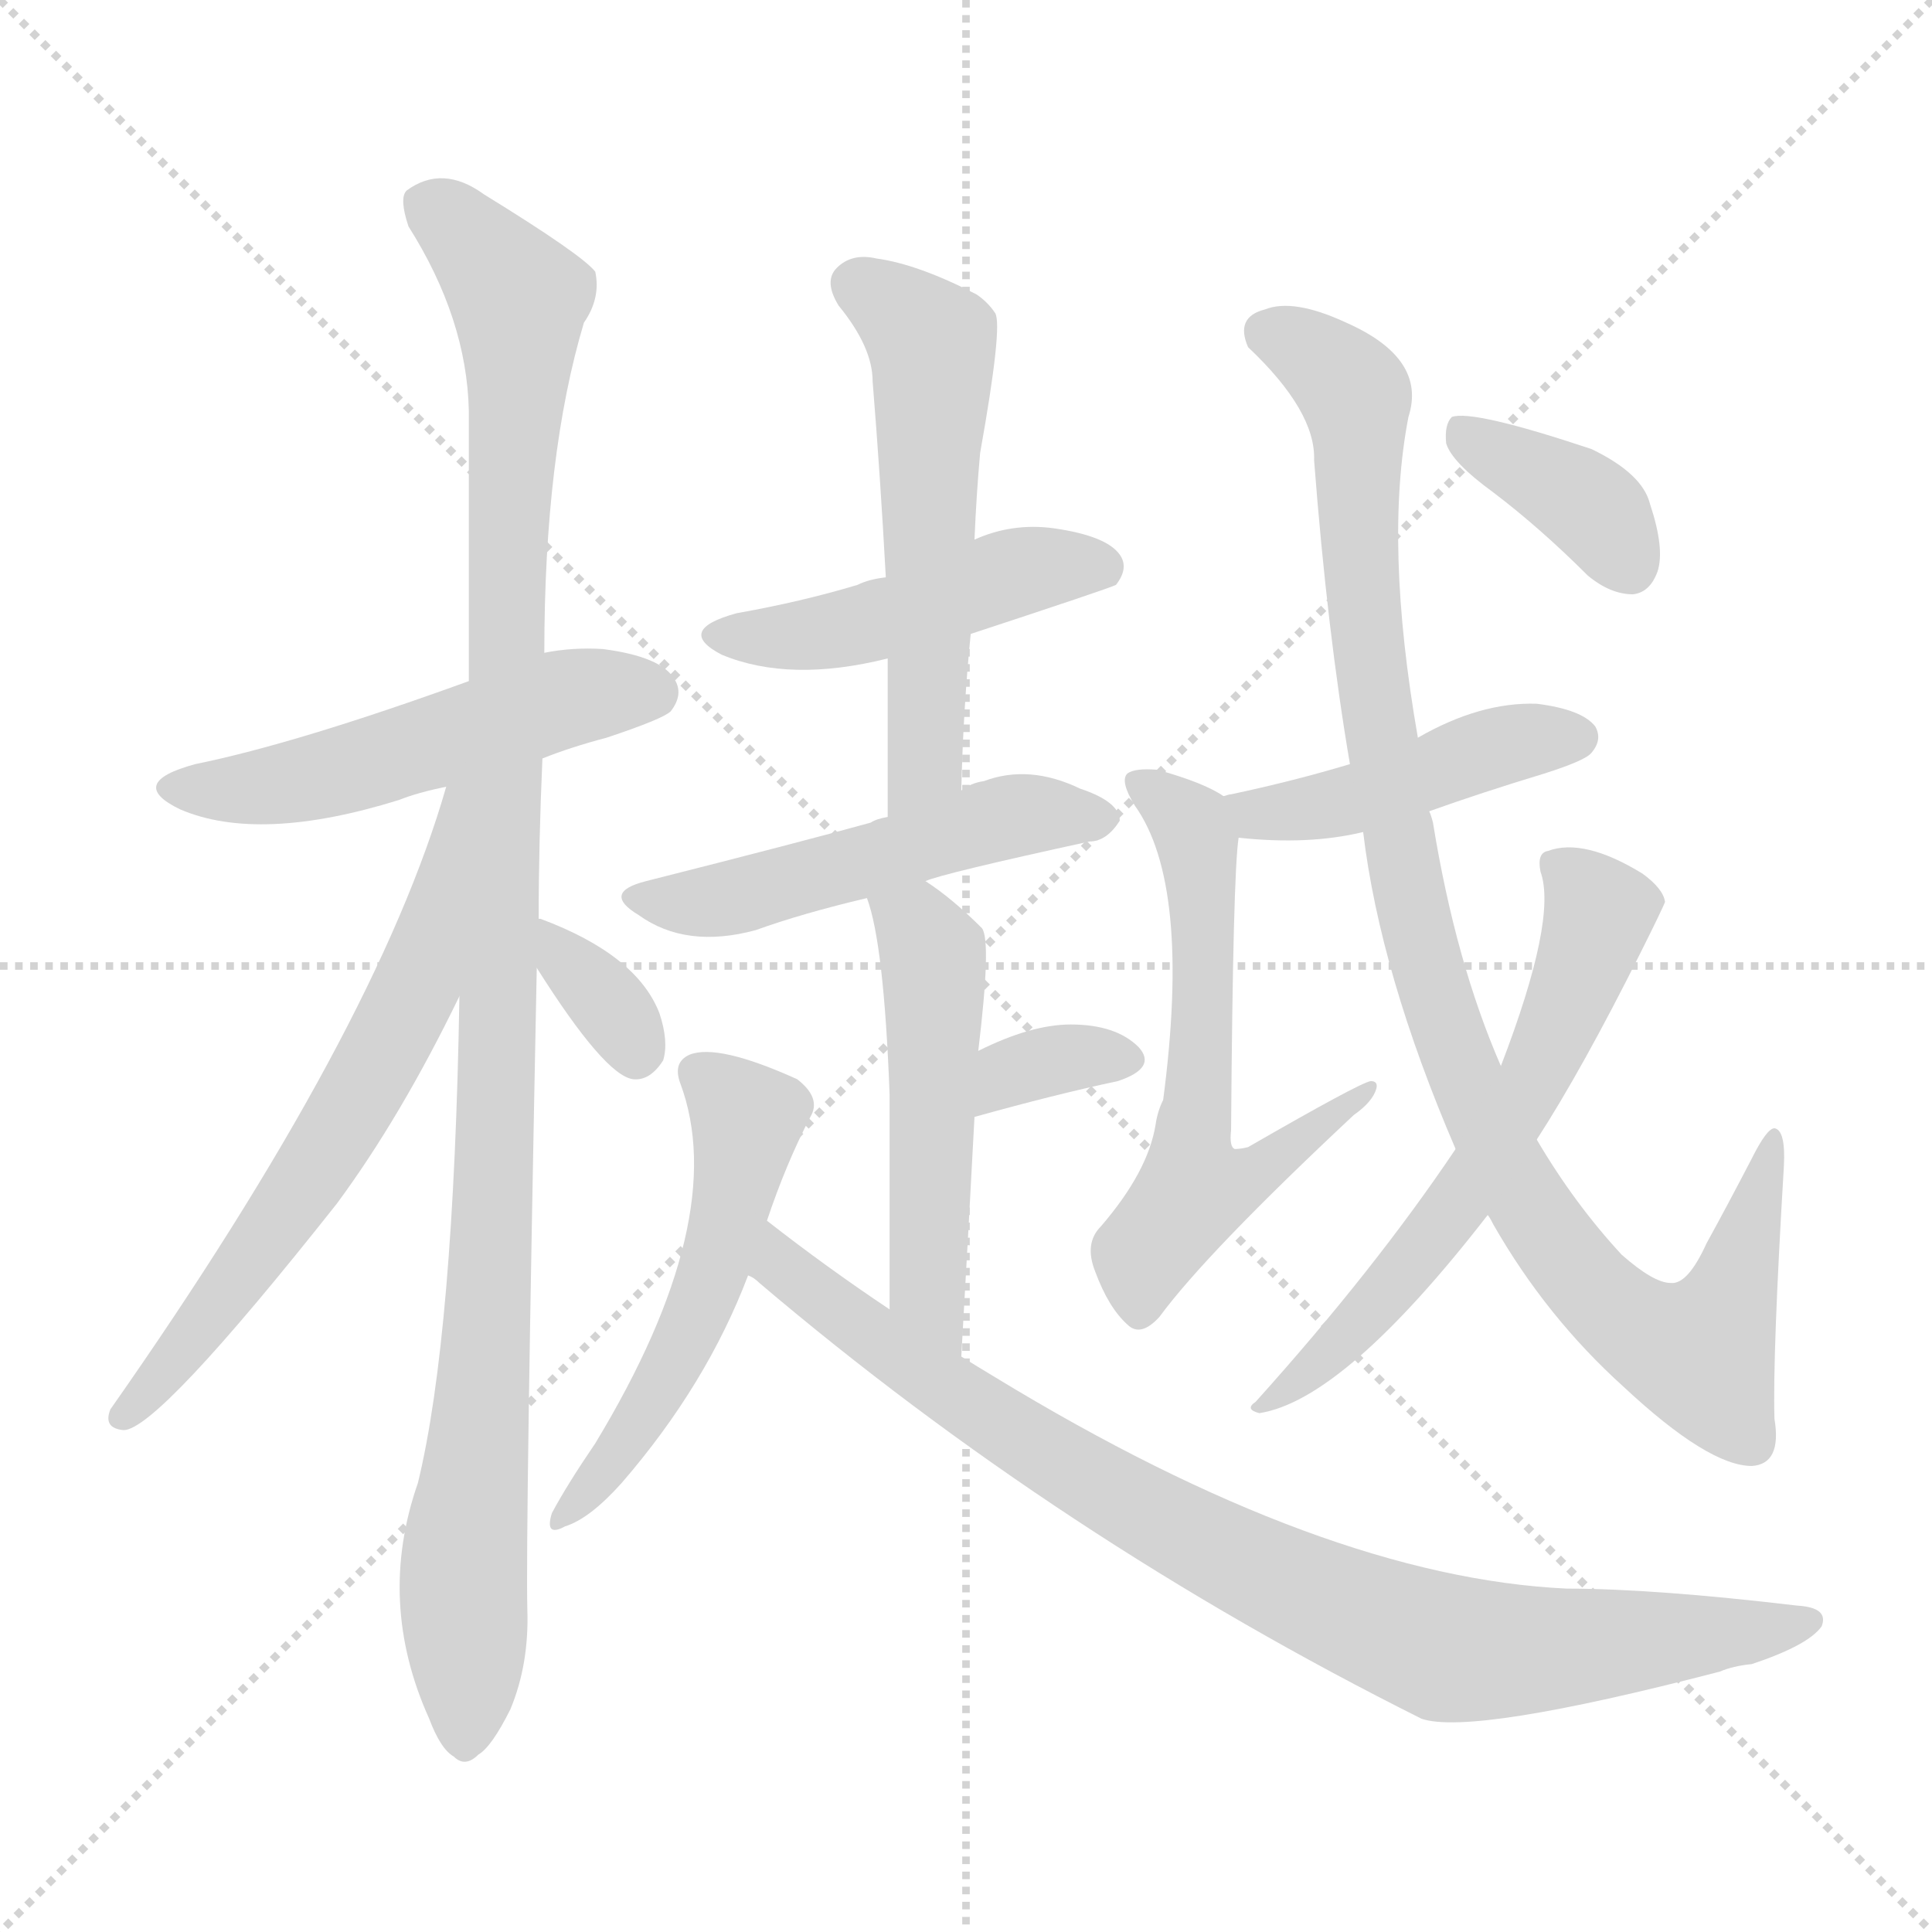 <svg version="1.1" viewBox="0 0 1024 1024" xmlns="http://www.w3.org/2000/svg">
  <g stroke="lightgray" stroke-dasharray="1,1" stroke-width="1" transform="scale(4, 4)">
    <line x1="0" y1="0" x2="256" y2="256"></line>
    <line x1="256" y1="0" x2="0" y2="256"></line>
    <line x1="128" y1="0" x2="128" y2="256"></line>
    <line x1="0" y1="128" x2="256" y2="128"></line>
  </g>
<g transform="scale(1, -1) translate(0, -900)">
   <style type="text/css">
    @keyframes keyframes0 {
      from {
       stroke: blue;
       stroke-dashoffset: 512;
       stroke-width: 128;
       }
       63% {
       animation-timing-function: step-end;
       stroke: blue;
       stroke-dashoffset: 0;
       stroke-width: 128;
       }
       to {
       stroke: black;
       stroke-width: 1024;
       }
       }
       #make-me-a-hanzi-animation-0 {
         animation: keyframes0 0.667s both;
         animation-delay: 0s;
         animation-timing-function: linear;
       }
    @keyframes keyframes1 {
      from {
       stroke: blue;
       stroke-dashoffset: 1088;
       stroke-width: 128;
       }
       78% {
       animation-timing-function: step-end;
       stroke: blue;
       stroke-dashoffset: 0;
       stroke-width: 128;
       }
       to {
       stroke: black;
       stroke-width: 1024;
       }
       }
       #make-me-a-hanzi-animation-1 {
         animation: keyframes1 1.135s both;
         animation-delay: 0.667s;
         animation-timing-function: linear;
       }
    @keyframes keyframes2 {
      from {
       stroke: blue;
       stroke-dashoffset: 636;
       stroke-width: 128;
       }
       67% {
       animation-timing-function: step-end;
       stroke: blue;
       stroke-dashoffset: 0;
       stroke-width: 128;
       }
       to {
       stroke: black;
       stroke-width: 1024;
       }
       }
       #make-me-a-hanzi-animation-2 {
         animation: keyframes2 0.768s both;
         animation-delay: 1.802s;
         animation-timing-function: linear;
       }
    @keyframes keyframes3 {
      from {
       stroke: blue;
       stroke-dashoffset: 342;
       stroke-width: 128;
       }
       53% {
       animation-timing-function: step-end;
       stroke: blue;
       stroke-dashoffset: 0;
       stroke-width: 128;
       }
       to {
       stroke: black;
       stroke-width: 1024;
       }
       }
       #make-me-a-hanzi-animation-3 {
         animation: keyframes3 0.528s both;
         animation-delay: 2.57s;
         animation-timing-function: linear;
       }
    @keyframes keyframes4 {
      from {
       stroke: blue;
       stroke-dashoffset: 464;
       stroke-width: 128;
       }
       60% {
       animation-timing-function: step-end;
       stroke: blue;
       stroke-dashoffset: 0;
       stroke-width: 128;
       }
       to {
       stroke: black;
       stroke-width: 1024;
       }
       }
       #make-me-a-hanzi-animation-4 {
         animation: keyframes4 0.628s both;
         animation-delay: 3.098s;
         animation-timing-function: linear;
       }
    @keyframes keyframes5 {
      from {
       stroke: blue;
       stroke-dashoffset: 554;
       stroke-width: 128;
       }
       64% {
       animation-timing-function: step-end;
       stroke: blue;
       stroke-dashoffset: 0;
       stroke-width: 128;
       }
       to {
       stroke: black;
       stroke-width: 1024;
       }
       }
       #make-me-a-hanzi-animation-5 {
         animation: keyframes5 0.701s both;
         animation-delay: 3.726s;
         animation-timing-function: linear;
       }
    @keyframes keyframes6 {
      from {
       stroke: blue;
       stroke-dashoffset: 508;
       stroke-width: 128;
       }
       62% {
       animation-timing-function: step-end;
       stroke: blue;
       stroke-dashoffset: 0;
       stroke-width: 128;
       }
       to {
       stroke: black;
       stroke-width: 1024;
       }
       }
       #make-me-a-hanzi-animation-6 {
         animation: keyframes6 0.663s both;
         animation-delay: 4.426s;
         animation-timing-function: linear;
       }
    @keyframes keyframes7 {
      from {
       stroke: blue;
       stroke-dashoffset: 506;
       stroke-width: 128;
       }
       62% {
       animation-timing-function: step-end;
       stroke: blue;
       stroke-dashoffset: 0;
       stroke-width: 128;
       }
       to {
       stroke: black;
       stroke-width: 1024;
       }
       }
       #make-me-a-hanzi-animation-7 {
         animation: keyframes7 0.662s both;
         animation-delay: 5.09s;
         animation-timing-function: linear;
       }
    @keyframes keyframes8 {
      from {
       stroke: blue;
       stroke-dashoffset: 338;
       stroke-width: 128;
       }
       52% {
       animation-timing-function: step-end;
       stroke: blue;
       stroke-dashoffset: 0;
       stroke-width: 128;
       }
       to {
       stroke: black;
       stroke-width: 1024;
       }
       }
       #make-me-a-hanzi-animation-8 {
         animation: keyframes8 0.525s both;
         animation-delay: 5.752s;
         animation-timing-function: linear;
       }
    @keyframes keyframes9 {
      from {
       stroke: blue;
       stroke-dashoffset: 521;
       stroke-width: 128;
       }
       63% {
       animation-timing-function: step-end;
       stroke: blue;
       stroke-dashoffset: 0;
       stroke-width: 128;
       }
       to {
       stroke: black;
       stroke-width: 1024;
       }
       }
       #make-me-a-hanzi-animation-9 {
         animation: keyframes9 0.674s both;
         animation-delay: 6.277s;
         animation-timing-function: linear;
       }
    @keyframes keyframes10 {
      from {
       stroke: blue;
       stroke-dashoffset: 871;
       stroke-width: 128;
       }
       74% {
       animation-timing-function: step-end;
       stroke: blue;
       stroke-dashoffset: 0;
       stroke-width: 128;
       }
       to {
       stroke: black;
       stroke-width: 1024;
       }
       }
       #make-me-a-hanzi-animation-10 {
         animation: keyframes10 0.959s both;
         animation-delay: 6.951s;
         animation-timing-function: linear;
       }
    @keyframes keyframes11 {
      from {
       stroke: blue;
       stroke-dashoffset: 447;
       stroke-width: 128;
       }
       59% {
       animation-timing-function: step-end;
       stroke: blue;
       stroke-dashoffset: 0;
       stroke-width: 128;
       }
       to {
       stroke: black;
       stroke-width: 1024;
       }
       }
       #make-me-a-hanzi-animation-11 {
         animation: keyframes11 0.614s both;
         animation-delay: 7.91s;
         animation-timing-function: linear;
       }
    @keyframes keyframes12 {
      from {
       stroke: blue;
       stroke-dashoffset: 597;
       stroke-width: 128;
       }
       66% {
       animation-timing-function: step-end;
       stroke: blue;
       stroke-dashoffset: 0;
       stroke-width: 128;
       }
       to {
       stroke: black;
       stroke-width: 1024;
       }
       }
       #make-me-a-hanzi-animation-12 {
         animation: keyframes12 0.736s both;
         animation-delay: 8.523s;
         animation-timing-function: linear;
       }
    @keyframes keyframes13 {
      from {
       stroke: blue;
       stroke-dashoffset: 1001;
       stroke-width: 128;
       }
       77% {
       animation-timing-function: step-end;
       stroke: blue;
       stroke-dashoffset: 0;
       stroke-width: 128;
       }
       to {
       stroke: black;
       stroke-width: 1024;
       }
       }
       #make-me-a-hanzi-animation-13 {
         animation: keyframes13 1.065s both;
         animation-delay: 9.259s;
         animation-timing-function: linear;
       }
    @keyframes keyframes14 {
      from {
       stroke: blue;
       stroke-dashoffset: 609;
       stroke-width: 128;
       }
       66% {
       animation-timing-function: step-end;
       stroke: blue;
       stroke-dashoffset: 0;
       stroke-width: 128;
       }
       to {
       stroke: black;
       stroke-width: 1024;
       }
       }
       #make-me-a-hanzi-animation-14 {
         animation: keyframes14 0.746s both;
         animation-delay: 10.324s;
         animation-timing-function: linear;
       }
    @keyframes keyframes15 {
      from {
       stroke: blue;
       stroke-dashoffset: 373;
       stroke-width: 128;
       }
       55% {
       animation-timing-function: step-end;
       stroke: blue;
       stroke-dashoffset: 0;
       stroke-width: 128;
       }
       to {
       stroke: black;
       stroke-width: 1024;
       }
       }
       #make-me-a-hanzi-animation-15 {
         animation: keyframes15 0.554s both;
         animation-delay: 11.069s;
         animation-timing-function: linear;
       }
</style>
<path d="M 287.5 498.0 Q 302.5 504.0 321.5 509.0 Q 351.5 519.0 355.5 523.0 Q 362.5 532.0 357.5 540.0 Q 350.5 552.0 319.5 556.0 Q 303.5 557.0 288.5 554.0 L 248.5 539.0 Q 157.5 506.0 103.5 495.0 Q 66.5 485.0 95.5 471.0 Q 137.5 453.0 211.5 476.0 Q 221.5 480.0 236.5 483.0 L 287.5 498.0 Z" fill="lightgray"></path> 
<path d="M 285.5 413.0 Q 285.5 453.0 287.5 498.0 L 288.5 554.0 Q 288.5 659.0 309.5 729.0 Q 318.5 742.0 315.5 756.0 Q 308.5 765.0 256.5 797.0 Q 234.5 813.0 215.5 799.0 Q 211.5 795.0 216.5 780.0 Q 247.5 731.0 248.5 682.0 Q 248.5 615.0 248.5 539.0 L 243.5 372.0 Q 240.5 192.0 221.5 114.0 Q 199.5 51.0 227.5 -11.0 Q 233.5 -27.0 240.5 -31.0 Q 246.5 -37.0 253.5 -30.0 Q 260.5 -26.0 270.5 -6.0 Q 280.5 18.0 279.5 47.0 Q 278.5 87.0 284.5 387.0 L 285.5 413.0 Z" fill="lightgray"></path> 
<path d="M 236.5 483.0 Q 199.5 354.0 58.5 153.0 Q 54.5 143.0 65.5 142.0 Q 83.5 142.0 178.5 262.0 Q 212.5 308.0 243.5 372.0 C 314.5 515.0 245.5 512.0 236.5 483.0 Z" fill="lightgray"></path> 
<path d="M 284.5 387.0 Q 320.5 330.0 335.5 328.0 Q 344.5 327.0 351.5 338.0 Q 354.5 348.0 349.5 363.0 Q 337.5 394.0 286.5 413.0 L 285.5 413.0 C 264.5 419.0 268.5 412.0 284.5 387.0 Z" fill="lightgray"></path> 
<path d="M 514.5 564.0 Q 587.5 588.0 591.5 590.0 Q 598.5 599.0 593.5 606.0 Q 586.5 616.0 558.5 620.0 Q 536.5 623.0 516.5 614.0 L 469.5 594.0 Q 460.5 593.0 454.5 590.0 Q 424.5 581.0 390.5 575.0 Q 357.5 566.0 382.5 553.0 Q 418.5 538.0 470.5 551.0 L 514.5 564.0 Z" fill="lightgray"></path> 
<path d="M 509.5 481.0 Q 510.5 524.0 514.5 564.0 L 516.5 614.0 Q 517.5 638.0 519.5 660.0 Q 531.5 727.0 527.5 734.0 Q 523.5 740.0 517.5 744.0 Q 486.5 760.0 464.5 763.0 Q 451.5 766.0 443.5 758.0 Q 436.5 751.0 444.5 738.0 Q 462.5 716.0 462.5 698.0 Q 466.5 649.0 469.5 594.0 L 470.5 551.0 Q 470.5 511.0 470.5 467.0 C 470.5 437.0 508.5 451.0 509.5 481.0 Z" fill="lightgray"></path> 
<path d="M 490.5 433.0 Q 499.5 437.0 577.5 454.0 Q 586.5 454.0 593.5 465.0 Q 593.5 475.0 572.5 482.0 Q 545.5 495.0 521.5 486.0 Q 514.5 485.0 509.5 481.0 L 470.5 467.0 Q 464.5 466.0 461.5 464.0 Q 425.5 454.0 342.5 433.0 Q 318.5 427.0 338.5 415.0 Q 363.5 397.0 400.5 407.0 Q 425.5 416.0 459.5 424.0 L 490.5 433.0 Z" fill="lightgray"></path> 
<path d="M 509.5 181.0 Q 513.5 251.0 516.5 308.0 L 518.5 343.0 Q 525.5 401.0 520.5 408.0 Q 504.5 424.0 490.5 433.0 C 465.5 450.0 450.5 453.0 459.5 424.0 Q 468.5 400.0 471.5 320.0 Q 471.5 278.0 471.5 206.0 C 471.5 176.0 507.5 151.0 509.5 181.0 Z" fill="lightgray"></path> 
<path d="M 516.5 308.0 Q 559.5 320.0 592.5 327.0 Q 613.5 334.0 603.5 345.0 Q 591.5 357.0 567.5 357.0 Q 546.5 357.0 518.5 343.0 C 491.5 330.0 487.5 300.0 516.5 308.0 Z" fill="lightgray"></path> 
<path d="M 406.5 253.0 Q 416.5 283.0 429.5 308.0 Q 435.5 318.0 422.5 328.0 Q 380.5 347.0 365.5 341.0 Q 356.5 337.0 360.5 326.0 Q 387.5 254.0 315.5 135.0 Q 300.5 113.0 292.5 98.0 Q 288.5 85.0 299.5 91.0 Q 312.5 95.0 329.5 114.0 Q 374.5 166.0 396.5 224.0 L 406.5 253.0 Z" fill="lightgray"></path> 
<path d="M 396.5 224.0 Q 399.5 223.0 402.5 220.0 Q 561.5 85.0 753.5 -11.0 Q 780.5 -20.0 911.5 14.0 Q 918.5 17.0 928.5 18.0 Q 958.5 28.0 965.5 38.0 Q 969.5 48.0 952.5 49.0 Q 876.5 58.0 830.5 58.0 Q 701.5 64.0 527.5 170.0 Q 517.5 176.0 509.5 181.0 L 471.5 206.0 Q 438.5 228.0 406.5 253.0 C 382.5 271.0 372.5 242.0 396.5 224.0 Z" fill="lightgray"></path> 
<path d="M 757.5 470.0 Q 785.5 480.0 818.5 490.0 Q 840.5 497.0 843.5 501.0 Q 849.5 508.0 845.5 515.0 Q 838.5 524.0 814.5 527.0 Q 784.5 528.0 751.5 509.0 L 715.5 495.0 Q 685.5 486.0 652.5 479.0 Q 651.5 479.0 648.5 478.0 C 619.5 471.0 626.5 459.0 656.5 456.0 Q 693.5 452.0 722.5 459.0 L 757.5 470.0 Z" fill="lightgray"></path> 
<path d="M 648.5 478.0 Q 638.5 485.0 613.5 492.0 Q 601.5 493.0 597.5 490.0 Q 593.5 486.0 601.5 473.0 Q 631.5 431.0 616.5 317.0 Q 613.5 311.0 612.5 304.0 Q 608.5 279.0 583.5 250.0 Q 574.5 241.0 580.5 226.0 Q 587.5 207.0 597.5 198.0 Q 604.5 191.0 614.5 202.0 Q 639.5 236.0 717.5 309.0 Q 727.5 316.0 729.5 323.0 Q 730.5 327.0 726.5 327.0 Q 720.5 326.0 661.5 292.0 Q 657.5 291.0 654.5 291.0 Q 651.5 292.0 652.5 301.0 Q 653.5 437.0 656.5 456.0 C 658.5 473.0 658.5 473.0 648.5 478.0 Z" fill="lightgray"></path> 
<path d="M 788.5 256.0 Q 789.5 255.0 791.5 251.0 Q 819.5 202.0 860.5 165.0 Q 905.5 123.0 928.5 123.0 Q 944.5 124.0 940.5 148.0 Q 939.5 182.0 945.5 282.0 Q 946.5 301.0 940.5 302.0 Q 936.5 302.0 928.5 286.0 Q 915.5 261.0 904.5 241.0 Q 894.5 219.0 885.5 220.0 Q 876.5 220.0 859.5 235.0 Q 834.5 262.0 814.5 296.0 L 795.5 335.0 Q 771.5 390.0 759.5 464.0 Q 758.5 468.0 757.5 470.0 L 751.5 509.0 Q 733.5 612.0 746.5 679.0 Q 756.5 710.0 713.5 729.0 Q 685.5 742.0 670.5 736.0 Q 654.5 732.0 661.5 716.0 Q 697.5 682.0 696.5 656.0 Q 703.5 565.0 715.5 495.0 L 722.5 459.0 Q 731.5 384.0 771.5 291.0 L 788.5 256.0 Z" fill="lightgray"></path> 
<path d="M 771.5 291.0 Q 728.5 227.0 665.5 157.0 Q 659.5 153.0 667.5 151.0 Q 712.5 158.0 788.5 256.0 L 814.5 296.0 Q 838.5 333.0 869.5 395.0 Q 881.5 419.0 882.5 422.0 Q 881.5 429.0 870.5 437.0 Q 839.5 456.0 820.5 449.0 Q 814.5 448.0 816.5 438.0 Q 825.5 413.0 795.5 335.0 L 771.5 291.0 Z" fill="lightgray"></path> 
<path d="M 791.5 639.0 Q 816.5 620.0 841.5 595.0 Q 853.5 585.0 865.5 585.0 Q 874.5 586.0 878.5 597.0 Q 882.5 609.0 874.5 633.0 Q 870.5 649.0 843.5 662.0 Q 780.5 683.0 769.5 679.0 Q 765.5 675.0 766.5 665.0 Q 769.5 655.0 791.5 639.0 Z" fill="lightgray"></path> 
      <clipPath id="make-me-a-hanzi-clip-0">
      <path d="M 287.5 498.0 Q 302.5 504.0 321.5 509.0 Q 351.5 519.0 355.5 523.0 Q 362.5 532.0 357.5 540.0 Q 350.5 552.0 319.5 556.0 Q 303.5 557.0 288.5 554.0 L 248.5 539.0 Q 157.5 506.0 103.5 495.0 Q 66.5 485.0 95.5 471.0 Q 137.5 453.0 211.5 476.0 Q 221.5 480.0 236.5 483.0 L 287.5 498.0 Z" fill="lightgray"></path>
      </clipPath>
      <path clip-path="url(#make-me-a-hanzi-clip-0)" d="M 96.5 484.0 L 165.5 487.0 L 290.5 528.0 L 345.5 533.0 " fill="none" id="make-me-a-hanzi-animation-0" stroke-dasharray="384 768" stroke-linecap="round"></path>

      <clipPath id="make-me-a-hanzi-clip-1">
      <path d="M 285.5 413.0 Q 285.5 453.0 287.5 498.0 L 288.5 554.0 Q 288.5 659.0 309.5 729.0 Q 318.5 742.0 315.5 756.0 Q 308.5 765.0 256.5 797.0 Q 234.5 813.0 215.5 799.0 Q 211.5 795.0 216.5 780.0 Q 247.5 731.0 248.5 682.0 Q 248.5 615.0 248.5 539.0 L 243.5 372.0 Q 240.5 192.0 221.5 114.0 Q 199.5 51.0 227.5 -11.0 Q 233.5 -27.0 240.5 -31.0 Q 246.5 -37.0 253.5 -30.0 Q 260.5 -26.0 270.5 -6.0 Q 280.5 18.0 279.5 47.0 Q 278.5 87.0 284.5 387.0 L 285.5 413.0 Z" fill="lightgray"></path>
      </clipPath>
      <path clip-path="url(#make-me-a-hanzi-clip-1)" d="M 226.5 793.0 L 266.5 754.0 L 275.5 732.0 L 265.5 348.0 L 257.5 177.0 L 245.5 71.0 L 246.5 -19.0 " fill="none" id="make-me-a-hanzi-animation-1" stroke-dasharray="960 1920" stroke-linecap="round"></path>

      <clipPath id="make-me-a-hanzi-clip-2">
      <path d="M 236.5 483.0 Q 199.5 354.0 58.5 153.0 Q 54.5 143.0 65.5 142.0 Q 83.5 142.0 178.5 262.0 Q 212.5 308.0 243.5 372.0 C 314.5 515.0 245.5 512.0 236.5 483.0 Z" fill="lightgray"></path>
      </clipPath>
      <path clip-path="url(#make-me-a-hanzi-clip-2)" d="M 243.5 479.0 L 221.5 380.0 L 204.5 345.0 L 128.5 223.0 L 65.5 150.0 " fill="none" id="make-me-a-hanzi-animation-2" stroke-dasharray="508 1016" stroke-linecap="round"></path>

      <clipPath id="make-me-a-hanzi-clip-3">
      <path d="M 284.5 387.0 Q 320.5 330.0 335.5 328.0 Q 344.5 327.0 351.5 338.0 Q 354.5 348.0 349.5 363.0 Q 337.5 394.0 286.5 413.0 L 285.5 413.0 C 264.5 419.0 268.5 412.0 284.5 387.0 Z" fill="lightgray"></path>
      </clipPath>
      <path clip-path="url(#make-me-a-hanzi-clip-3)" d="M 286.5 406.0 L 292.5 406.0 L 303.5 385.0 L 324.5 365.0 L 336.5 341.0 " fill="none" id="make-me-a-hanzi-animation-3" stroke-dasharray="214 428" stroke-linecap="round"></path>

      <clipPath id="make-me-a-hanzi-clip-4">
      <path d="M 514.5 564.0 Q 587.5 588.0 591.5 590.0 Q 598.5 599.0 593.5 606.0 Q 586.5 616.0 558.5 620.0 Q 536.5 623.0 516.5 614.0 L 469.5 594.0 Q 460.5 593.0 454.5 590.0 Q 424.5 581.0 390.5 575.0 Q 357.5 566.0 382.5 553.0 Q 418.5 538.0 470.5 551.0 L 514.5 564.0 Z" fill="lightgray"></path>
      </clipPath>
      <path clip-path="url(#make-me-a-hanzi-clip-4)" d="M 384.5 565.0 L 441.5 566.0 L 530.5 595.0 L 563.5 601.0 L 586.5 597.0 " fill="none" id="make-me-a-hanzi-animation-4" stroke-dasharray="336 672" stroke-linecap="round"></path>

      <clipPath id="make-me-a-hanzi-clip-5">
      <path d="M 509.5 481.0 Q 510.5 524.0 514.5 564.0 L 516.5 614.0 Q 517.5 638.0 519.5 660.0 Q 531.5 727.0 527.5 734.0 Q 523.5 740.0 517.5 744.0 Q 486.5 760.0 464.5 763.0 Q 451.5 766.0 443.5 758.0 Q 436.5 751.0 444.5 738.0 Q 462.5 716.0 462.5 698.0 Q 466.5 649.0 469.5 594.0 L 470.5 551.0 Q 470.5 511.0 470.5 467.0 C 470.5 437.0 508.5 451.0 509.5 481.0 Z" fill="lightgray"></path>
      </clipPath>
      <path clip-path="url(#make-me-a-hanzi-clip-5)" d="M 454.5 749.0 L 494.5 715.0 L 490.5 495.0 L 475.5 474.0 " fill="none" id="make-me-a-hanzi-animation-5" stroke-dasharray="426 852" stroke-linecap="round"></path>

      <clipPath id="make-me-a-hanzi-clip-6">
      <path d="M 490.5 433.0 Q 499.5 437.0 577.5 454.0 Q 586.5 454.0 593.5 465.0 Q 593.5 475.0 572.5 482.0 Q 545.5 495.0 521.5 486.0 Q 514.5 485.0 509.5 481.0 L 470.5 467.0 Q 464.5 466.0 461.5 464.0 Q 425.5 454.0 342.5 433.0 Q 318.5 427.0 338.5 415.0 Q 363.5 397.0 400.5 407.0 Q 425.5 416.0 459.5 424.0 L 490.5 433.0 Z" fill="lightgray"></path>
      </clipPath>
      <path clip-path="url(#make-me-a-hanzi-clip-6)" d="M 338.5 424.0 L 388.5 424.0 L 532.5 467.0 L 584.5 466.0 " fill="none" id="make-me-a-hanzi-animation-6" stroke-dasharray="380 760" stroke-linecap="round"></path>

      <clipPath id="make-me-a-hanzi-clip-7">
      <path d="M 509.5 181.0 Q 513.5 251.0 516.5 308.0 L 518.5 343.0 Q 525.5 401.0 520.5 408.0 Q 504.5 424.0 490.5 433.0 C 465.5 450.0 450.5 453.0 459.5 424.0 Q 468.5 400.0 471.5 320.0 Q 471.5 278.0 471.5 206.0 C 471.5 176.0 507.5 151.0 509.5 181.0 Z" fill="lightgray"></path>
      </clipPath>
      <path clip-path="url(#make-me-a-hanzi-clip-7)" d="M 465.5 422.0 L 486.5 408.0 L 494.5 394.0 L 490.5 217.0 L 506.5 190.0 " fill="none" id="make-me-a-hanzi-animation-7" stroke-dasharray="378 756" stroke-linecap="round"></path>

      <clipPath id="make-me-a-hanzi-clip-8">
      <path d="M 516.5 308.0 Q 559.5 320.0 592.5 327.0 Q 613.5 334.0 603.5 345.0 Q 591.5 357.0 567.5 357.0 Q 546.5 357.0 518.5 343.0 C 491.5 330.0 487.5 300.0 516.5 308.0 Z" fill="lightgray"></path>
      </clipPath>
      <path clip-path="url(#make-me-a-hanzi-clip-8)" d="M 524.5 313.0 L 529.5 325.0 L 544.5 335.0 L 573.5 341.0 L 594.5 338.0 " fill="none" id="make-me-a-hanzi-animation-8" stroke-dasharray="210 420" stroke-linecap="round"></path>

      <clipPath id="make-me-a-hanzi-clip-9">
      <path d="M 406.5 253.0 Q 416.5 283.0 429.5 308.0 Q 435.5 318.0 422.5 328.0 Q 380.5 347.0 365.5 341.0 Q 356.5 337.0 360.5 326.0 Q 387.5 254.0 315.5 135.0 Q 300.5 113.0 292.5 98.0 Q 288.5 85.0 299.5 91.0 Q 312.5 95.0 329.5 114.0 Q 374.5 166.0 396.5 224.0 L 406.5 253.0 Z" fill="lightgray"></path>
      </clipPath>
      <path clip-path="url(#make-me-a-hanzi-clip-9)" d="M 371.5 331.0 L 395.5 307.0 L 381.5 237.0 L 349.5 163.0 L 301.5 100.0 " fill="none" id="make-me-a-hanzi-animation-9" stroke-dasharray="393 786" stroke-linecap="round"></path>

      <clipPath id="make-me-a-hanzi-clip-10">
      <path d="M 396.5 224.0 Q 399.5 223.0 402.5 220.0 Q 561.5 85.0 753.5 -11.0 Q 780.5 -20.0 911.5 14.0 Q 918.5 17.0 928.5 18.0 Q 958.5 28.0 965.5 38.0 Q 969.5 48.0 952.5 49.0 Q 876.5 58.0 830.5 58.0 Q 701.5 64.0 527.5 170.0 Q 517.5 176.0 509.5 181.0 L 471.5 206.0 Q 438.5 228.0 406.5 253.0 C 382.5 271.0 372.5 242.0 396.5 224.0 Z" fill="lightgray"></path>
      </clipPath>
      <path clip-path="url(#make-me-a-hanzi-clip-10)" d="M 408.5 244.0 L 417.5 225.0 L 529.5 145.0 L 635.5 83.0 L 737.5 37.0 L 772.5 26.0 L 809.5 25.0 L 932.5 34.0 L 956.5 41.0 " fill="none" id="make-me-a-hanzi-animation-10" stroke-dasharray="743 1486" stroke-linecap="round"></path>

      <clipPath id="make-me-a-hanzi-clip-11">
      <path d="M 757.5 470.0 Q 785.5 480.0 818.5 490.0 Q 840.5 497.0 843.5 501.0 Q 849.5 508.0 845.5 515.0 Q 838.5 524.0 814.5 527.0 Q 784.5 528.0 751.5 509.0 L 715.5 495.0 Q 685.5 486.0 652.5 479.0 Q 651.5 479.0 648.5 478.0 C 619.5 471.0 626.5 459.0 656.5 456.0 Q 693.5 452.0 722.5 459.0 L 757.5 470.0 Z" fill="lightgray"></path>
      </clipPath>
      <path clip-path="url(#make-me-a-hanzi-clip-11)" d="M 651.5 473.0 L 666.5 468.0 L 713.5 475.0 L 799.5 506.0 L 835.5 509.0 " fill="none" id="make-me-a-hanzi-animation-11" stroke-dasharray="319 638" stroke-linecap="round"></path>

      <clipPath id="make-me-a-hanzi-clip-12">
      <path d="M 648.5 478.0 Q 638.5 485.0 613.5 492.0 Q 601.5 493.0 597.5 490.0 Q 593.5 486.0 601.5 473.0 Q 631.5 431.0 616.5 317.0 Q 613.5 311.0 612.5 304.0 Q 608.5 279.0 583.5 250.0 Q 574.5 241.0 580.5 226.0 Q 587.5 207.0 597.5 198.0 Q 604.5 191.0 614.5 202.0 Q 639.5 236.0 717.5 309.0 Q 727.5 316.0 729.5 323.0 Q 730.5 327.0 726.5 327.0 Q 720.5 326.0 661.5 292.0 Q 657.5 291.0 654.5 291.0 Q 651.5 292.0 652.5 301.0 Q 653.5 437.0 656.5 456.0 C 658.5 473.0 658.5 473.0 648.5 478.0 Z" fill="lightgray"></path>
      </clipPath>
      <path clip-path="url(#make-me-a-hanzi-clip-12)" d="M 602.5 486.0 L 631.5 463.0 L 635.5 449.0 L 638.5 339.0 L 632.5 269.0 L 660.5 275.0 L 725.5 323.0 " fill="none" id="make-me-a-hanzi-animation-12" stroke-dasharray="469 938" stroke-linecap="round"></path>

      <clipPath id="make-me-a-hanzi-clip-13">
      <path d="M 788.5 256.0 Q 789.5 255.0 791.5 251.0 Q 819.5 202.0 860.5 165.0 Q 905.5 123.0 928.5 123.0 Q 944.5 124.0 940.5 148.0 Q 939.5 182.0 945.5 282.0 Q 946.5 301.0 940.5 302.0 Q 936.5 302.0 928.5 286.0 Q 915.5 261.0 904.5 241.0 Q 894.5 219.0 885.5 220.0 Q 876.5 220.0 859.5 235.0 Q 834.5 262.0 814.5 296.0 L 795.5 335.0 Q 771.5 390.0 759.5 464.0 Q 758.5 468.0 757.5 470.0 L 751.5 509.0 Q 733.5 612.0 746.5 679.0 Q 756.5 710.0 713.5 729.0 Q 685.5 742.0 670.5 736.0 Q 654.5 732.0 661.5 716.0 Q 697.5 682.0 696.5 656.0 Q 703.5 565.0 715.5 495.0 L 722.5 459.0 Q 731.5 384.0 771.5 291.0 L 788.5 256.0 Z" fill="lightgray"></path>
      </clipPath>
      <path clip-path="url(#make-me-a-hanzi-clip-13)" d="M 671.5 724.0 L 686.5 719.0 L 718.5 690.0 L 724.5 558.0 L 752.5 399.0 L 778.5 323.0 L 813.5 255.0 L 862.5 200.0 L 892.5 184.0 L 902.5 186.0 L 918.5 215.0 L 940.5 297.0 " fill="none" id="make-me-a-hanzi-animation-13" stroke-dasharray="873 1746" stroke-linecap="round"></path>

      <clipPath id="make-me-a-hanzi-clip-14">
      <path d="M 771.5 291.0 Q 728.5 227.0 665.5 157.0 Q 659.5 153.0 667.5 151.0 Q 712.5 158.0 788.5 256.0 L 814.5 296.0 Q 838.5 333.0 869.5 395.0 Q 881.5 419.0 882.5 422.0 Q 881.5 429.0 870.5 437.0 Q 839.5 456.0 820.5 449.0 Q 814.5 448.0 816.5 438.0 Q 825.5 413.0 795.5 335.0 L 771.5 291.0 Z" fill="lightgray"></path>
      </clipPath>
      <path clip-path="url(#make-me-a-hanzi-clip-14)" d="M 827.5 440.0 L 848.5 416.0 L 808.5 320.0 L 770.5 257.0 L 712.5 190.0 L 670.5 155.0 " fill="none" id="make-me-a-hanzi-animation-14" stroke-dasharray="481 962" stroke-linecap="round"></path>

      <clipPath id="make-me-a-hanzi-clip-15">
      <path d="M 791.5 639.0 Q 816.5 620.0 841.5 595.0 Q 853.5 585.0 865.5 585.0 Q 874.5 586.0 878.5 597.0 Q 882.5 609.0 874.5 633.0 Q 870.5 649.0 843.5 662.0 Q 780.5 683.0 769.5 679.0 Q 765.5 675.0 766.5 665.0 Q 769.5 655.0 791.5 639.0 Z" fill="lightgray"></path>
      </clipPath>
      <path clip-path="url(#make-me-a-hanzi-clip-15)" d="M 773.5 671.0 L 838.5 635.0 L 863.5 601.0 " fill="none" id="make-me-a-hanzi-animation-15" stroke-dasharray="245 490" stroke-linecap="round"></path>

</g>
</svg>
